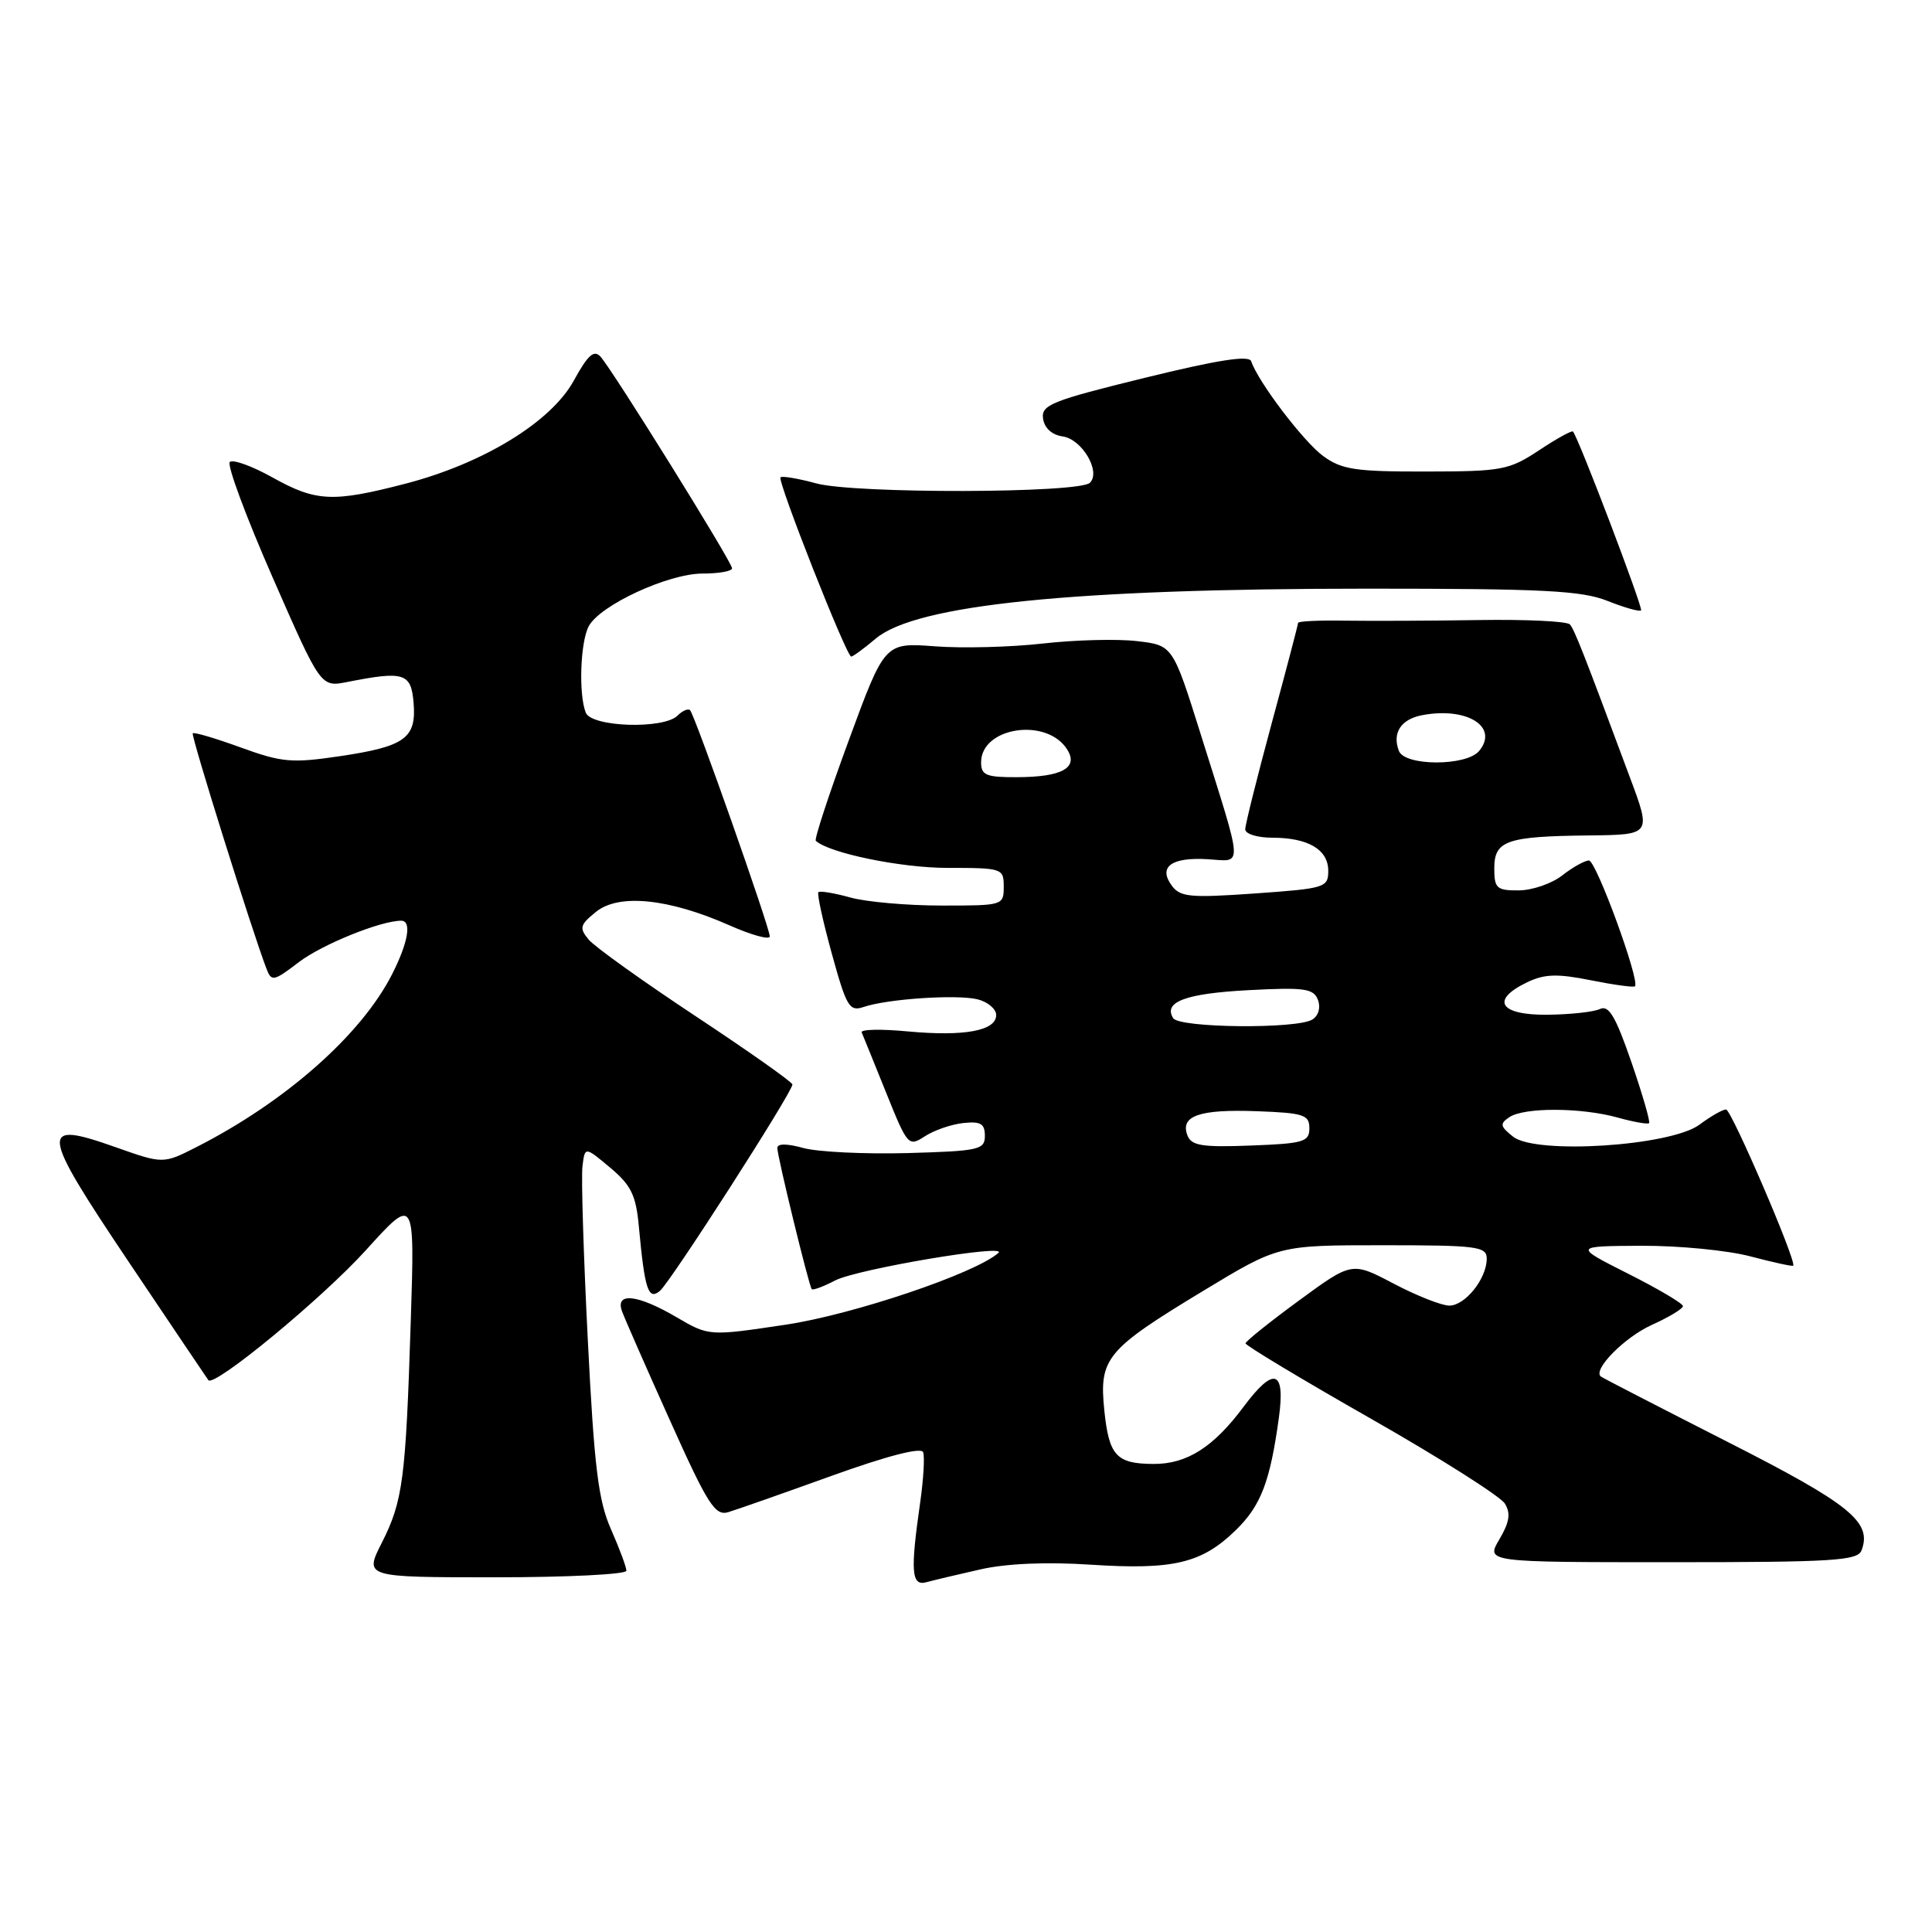 <?xml version="1.0" encoding="UTF-8" standalone="no"?>
<!DOCTYPE svg PUBLIC "-//W3C//DTD SVG 1.1//EN" "http://www.w3.org/Graphics/SVG/1.1/DTD/svg11.dtd" >
<svg xmlns="http://www.w3.org/2000/svg" xmlns:xlink="http://www.w3.org/1999/xlink" version="1.1" viewBox="0 0 256 256">
 <g >
 <path fill="currentColor"
d=" M 129.92 207.95 C 133.36 207.17 138.69 206.94 144.55 207.33 C 155.44 208.04 159.22 207.15 163.70 202.80 C 167.07 199.54 168.29 196.37 169.46 187.84 C 170.33 181.50 168.80 181.02 164.80 186.38 C 160.79 191.77 157.27 194.00 152.85 193.98 C 147.93 193.96 146.95 192.90 146.33 186.91 C 145.62 179.97 146.54 178.85 159.46 171.03 C 169.42 165.00 169.42 165.00 183.21 165.00 C 195.76 165.00 197.00 165.16 197.00 166.78 C 197.00 169.42 194.15 173.00 192.04 173.00 C 191.03 173.00 187.71 171.69 184.67 170.09 C 179.14 167.18 179.14 167.18 172.10 172.34 C 168.23 175.18 165.06 177.72 165.04 178.00 C 165.03 178.28 172.51 182.78 181.68 188.00 C 190.84 193.22 198.82 198.28 199.40 199.23 C 200.20 200.52 200.02 201.70 198.67 203.98 C 196.89 207.00 196.89 207.00 221.47 207.00 C 242.85 207.00 246.14 206.80 246.66 205.44 C 248.10 201.68 245.18 199.32 228.84 191.02 C 219.86 186.45 212.33 182.57 212.11 182.39 C 211.03 181.47 215.29 177.17 218.89 175.55 C 221.15 174.53 223.00 173.41 223.00 173.07 C 223.00 172.72 219.74 170.79 215.75 168.78 C 208.50 165.12 208.50 165.12 217.50 165.07 C 222.45 165.05 228.95 165.68 231.95 166.48 C 234.95 167.27 237.50 167.83 237.61 167.71 C 238.10 167.20 229.42 147.02 228.71 147.01 C 228.27 147.01 226.68 147.91 225.18 149.03 C 221.34 151.86 203.53 153.01 200.50 150.62 C 198.77 149.25 198.70 148.90 200.00 148.03 C 201.97 146.71 209.51 146.74 214.34 148.08 C 216.46 148.67 218.33 149.00 218.51 148.82 C 218.69 148.64 217.64 145.00 216.17 140.74 C 214.08 134.68 213.17 133.14 212.00 133.70 C 211.18 134.09 208.03 134.43 205.00 134.46 C 198.68 134.51 197.46 132.50 202.37 130.15 C 204.67 129.05 206.36 129.00 210.79 129.89 C 213.84 130.50 216.47 130.86 216.64 130.69 C 217.34 129.99 211.49 114.00 210.54 114.02 C 209.97 114.03 208.38 114.92 207.00 116.00 C 205.62 117.08 203.04 117.97 201.25 117.98 C 198.32 118.00 198.00 117.71 198.00 115.07 C 198.00 111.38 199.60 110.82 210.52 110.70 C 218.81 110.61 218.81 110.61 215.99 103.06 C 209.81 86.44 208.64 83.47 208.02 82.74 C 207.66 82.32 202.23 82.06 195.94 82.16 C 189.65 82.26 181.69 82.29 178.25 82.24 C 174.81 82.18 172.00 82.31 172.00 82.54 C 172.00 82.76 170.43 88.76 168.50 95.86 C 166.58 102.97 165.00 109.28 165.00 109.89 C 165.00 110.50 166.60 111.00 168.57 111.00 C 173.34 111.00 176.00 112.57 176.00 115.39 C 176.00 117.61 175.58 117.73 166.26 118.39 C 157.69 118.99 156.38 118.87 155.26 117.34 C 153.44 114.86 155.21 113.56 160.03 113.85 C 164.75 114.13 164.83 115.55 159.11 97.32 C 155.40 85.50 155.40 85.50 150.64 84.95 C 148.02 84.64 142.42 84.79 138.19 85.27 C 133.96 85.75 127.51 85.92 123.87 85.64 C 117.23 85.14 117.23 85.14 112.47 98.09 C 109.85 105.21 107.88 111.20 108.10 111.41 C 109.85 113.04 119.37 115.00 125.53 115.00 C 132.83 115.00 133.00 115.06 133.00 117.50 C 133.00 119.97 132.88 120.00 124.75 119.99 C 120.21 119.99 114.77 119.51 112.66 118.92 C 110.54 118.33 108.65 118.02 108.44 118.22 C 108.24 118.42 109.04 122.09 110.22 126.36 C 112.16 133.41 112.55 134.07 114.43 133.43 C 117.61 132.35 126.81 131.74 129.55 132.42 C 130.90 132.76 132.00 133.70 132.00 134.50 C 132.00 136.58 127.80 137.36 120.32 136.67 C 116.76 136.33 114.00 136.39 114.18 136.80 C 114.35 137.20 115.81 140.79 117.41 144.77 C 120.25 151.83 120.38 151.98 122.54 150.57 C 123.76 149.77 126.05 148.98 127.63 148.81 C 129.94 148.56 130.50 148.89 130.50 150.50 C 130.50 152.35 129.74 152.52 120.21 152.79 C 114.55 152.94 108.36 152.64 106.46 152.12 C 104.26 151.51 103.00 151.51 103.00 152.12 C 103.00 153.22 107.17 170.34 107.56 170.82 C 107.70 171.00 109.11 170.48 110.68 169.66 C 113.62 168.15 133.72 164.76 132.29 166.02 C 129.21 168.74 113.02 174.20 104.10 175.53 C 93.94 177.05 93.94 177.05 89.63 174.53 C 84.48 171.51 81.49 171.18 82.42 173.75 C 82.77 174.71 85.63 181.23 88.78 188.23 C 93.78 199.37 94.75 200.89 96.50 200.37 C 97.60 200.04 103.77 197.87 110.21 195.55 C 117.54 192.91 122.07 191.74 122.32 192.42 C 122.54 193.01 122.37 195.97 121.94 199.00 C 120.61 208.26 120.76 210.20 122.75 209.65 C 123.71 209.39 126.94 208.62 129.92 207.95 Z  M 83.00 208.13 C 83.00 207.65 82.08 205.18 80.96 202.64 C 79.28 198.84 78.74 194.46 77.89 177.60 C 77.32 166.36 77.00 155.98 77.18 154.54 C 77.50 151.91 77.50 151.91 80.85 154.72 C 83.63 157.05 84.27 158.37 84.65 162.51 C 85.43 170.92 85.90 172.33 87.44 171.05 C 88.84 169.89 105.00 144.72 105.00 143.70 C 105.00 143.39 99.25 139.33 92.22 134.68 C 85.19 130.03 78.79 125.45 78.00 124.50 C 76.73 122.96 76.83 122.55 78.98 120.82 C 81.99 118.38 88.59 119.05 96.63 122.60 C 99.58 123.91 102.00 124.57 102.00 124.08 C 102.00 122.92 92.07 94.74 91.44 94.11 C 91.18 93.85 90.43 94.17 89.78 94.82 C 87.94 96.66 78.35 96.35 77.61 94.42 C 76.65 91.94 76.90 85.06 78.01 82.98 C 79.50 80.19 88.55 76.00 93.08 76.00 C 95.24 76.00 97.00 75.69 97.00 75.30 C 97.00 74.48 81.21 49.08 79.57 47.26 C 78.71 46.31 77.90 47.03 76.05 50.40 C 73.05 55.90 64.07 61.40 53.73 64.09 C 44.09 66.59 41.88 66.49 36.08 63.25 C 33.37 61.74 30.84 60.83 30.45 61.22 C 30.05 61.61 32.61 68.49 36.12 76.50 C 42.50 91.06 42.50 91.06 46.00 90.37 C 53.53 88.88 54.47 89.17 54.80 93.09 C 55.20 97.82 53.69 98.91 45.03 100.20 C 38.65 101.14 37.35 101.03 31.89 99.04 C 28.56 97.83 25.70 96.98 25.54 97.17 C 25.28 97.46 33.43 123.48 35.31 128.36 C 35.97 130.10 36.26 130.04 39.61 127.48 C 42.69 125.14 50.44 122.00 53.16 122.00 C 54.59 122.00 54.09 124.90 51.93 129.14 C 47.84 137.15 37.82 145.99 26.06 151.98 C 21.62 154.24 21.62 154.24 15.24 151.98 C 5.15 148.42 5.29 149.67 17.03 167.17 C 22.69 175.60 27.45 182.67 27.61 182.88 C 28.40 183.84 42.71 172.03 48.49 165.65 C 54.96 158.50 54.96 158.50 54.43 175.00 C 53.76 196.07 53.39 198.88 50.59 204.43 C 48.27 209.00 48.27 209.00 65.64 209.00 C 75.19 209.00 83.00 208.61 83.00 208.13 Z  M 116.05 84.61 C 121.39 80.12 142.23 78.00 181.23 78.00 C 204.50 78.00 209.61 78.26 213.02 79.63 C 215.26 80.52 217.25 81.08 217.45 80.88 C 217.74 80.57 209.26 58.25 208.43 57.18 C 208.30 57.00 206.27 58.11 203.94 59.66 C 199.96 62.29 199.04 62.47 188.93 62.48 C 179.59 62.50 177.78 62.22 175.33 60.43 C 172.71 58.51 166.70 50.59 165.79 47.87 C 165.51 47.04 161.41 47.68 151.66 50.07 C 139.33 53.10 137.95 53.65 138.21 55.47 C 138.39 56.72 139.39 57.63 140.81 57.83 C 143.37 58.19 145.91 62.50 144.42 63.97 C 143.02 65.37 113.24 65.44 108.15 64.05 C 105.76 63.40 103.63 63.04 103.42 63.25 C 102.97 63.69 112.16 87.00 112.79 87.00 C 113.02 87.00 114.49 85.93 116.05 84.61 Z  M 157.34 150.44 C 156.35 147.86 158.92 146.96 166.50 147.24 C 172.75 147.47 173.50 147.71 173.50 149.50 C 173.50 151.30 172.74 151.53 165.73 151.79 C 159.28 152.04 157.86 151.81 157.34 150.44 Z  M 155.45 134.91 C 154.11 132.75 157.12 131.64 165.46 131.20 C 172.85 130.81 174.05 130.98 174.63 132.48 C 175.02 133.49 174.72 134.57 173.90 135.09 C 171.87 136.37 156.26 136.22 155.45 134.91 Z  M 130.00 101.02 C 130.00 96.32 138.74 95.02 141.42 99.33 C 142.93 101.74 140.70 102.97 134.75 102.98 C 130.68 103.00 130.00 102.72 130.00 101.02 Z  M 185.36 99.50 C 184.45 97.12 185.62 95.31 188.42 94.77 C 194.38 93.63 198.65 96.30 195.99 99.51 C 194.30 101.54 186.14 101.53 185.36 99.50 Z "/>
</g>
</svg>